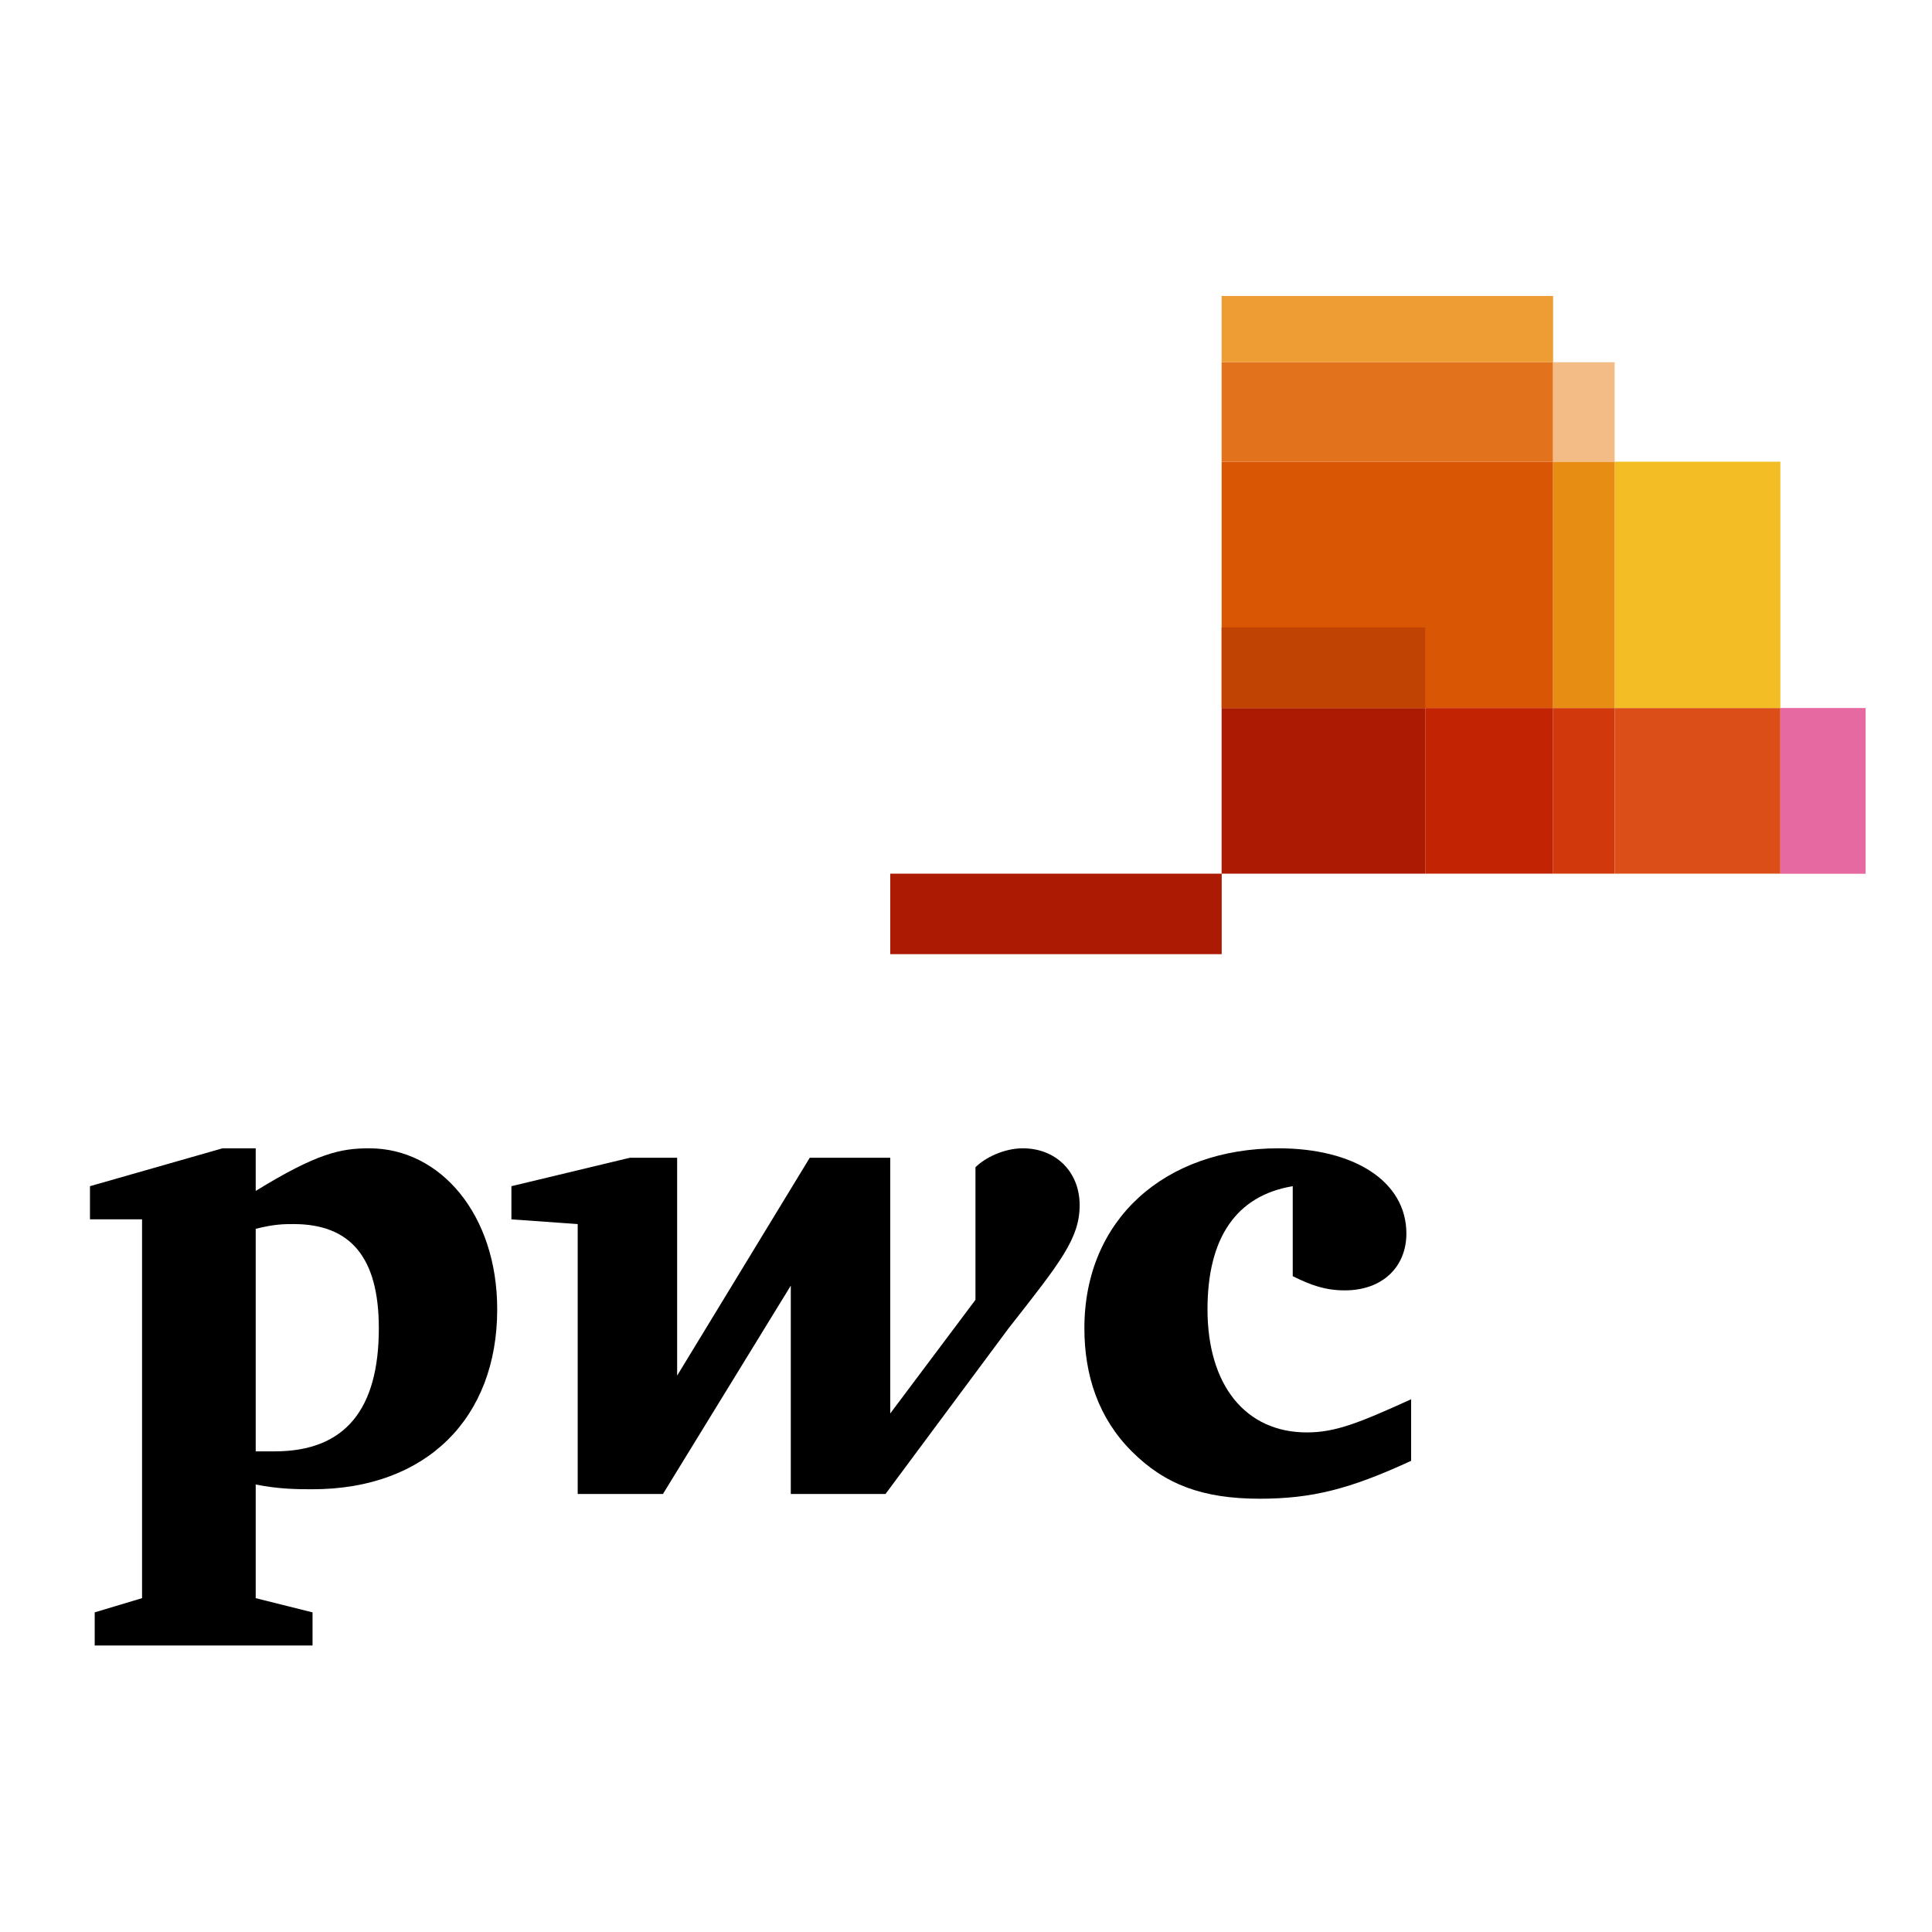 <?xml version="1.0" encoding="utf-8"?>
<!-- Generator: Adobe Illustrator 16.0.4, SVG Export Plug-In . SVG Version: 6.00 Build 0)  -->
<!DOCTYPE svg PUBLIC "-//W3C//DTD SVG 1.1//EN" "http://www.w3.org/Graphics/SVG/1.1/DTD/svg11.dtd">
<svg version="1.1" id="Layer_1" xmlns="http://www.w3.org/2000/svg" xmlns:xlink="http://www.w3.org/1999/xlink" x="0px" y="0px"
	 width="5000px" height="5000px" viewBox="0 0 5000 5000" enable-background="new 0 0 5000 5000" xml:space="preserve">
<g>
	<g>
		<path d="M3345.588,3069.853C3198.529,3094.363,3125,3204.657,3125,3388.48c0,196.078,98.039,318.627,257.354,318.627
			c73.529,0,134.804-24.51,269.607-85.784v159.313c-159.313,73.529-257.354,98.039-392.157,98.039
			c-147.059,0-245.098-36.764-330.882-122.549c-85.785-85.784-122.549-196.078-122.549-318.627
			c0-281.863,208.333-465.687,502.45-465.687c196.079,0,330.883,85.784,330.883,220.588c0,85.784-61.274,147.06-159.313,147.06
			c-49.02,0-85.785-12.256-134.805-36.765V3069.853L3345.588,3069.853z"/>
		<path d="M2610.294,3437.5c134.804-171.568,183.823-232.843,183.823-318.627c0-85.785-61.274-147.06-147.059-147.06
			c-49.02,0-98.039,24.51-122.549,49.02v343.138l-220.588,294.117v-661.765h-208.334l-343.137,563.726v-563.726h-122.549
			l-306.373,73.529v85.784l171.568,12.256v698.529h220.588l330.883-539.216v539.216h245.098L2610.294,3437.5z"/>
		<path d="M661.765,3756.127c24.51,0,36.765,0,49.02,0c183.823,0,269.608-110.293,269.608-318.627
			c0-183.823-73.529-269.607-220.589-269.607c-24.51,0-49.02,0-98.039,12.254V3756.127z M661.765,4136.029l147.059,36.765v85.784
			H245.098v-85.784l122.548-36.765v-980.393H232.843v-85.784l343.137-98.039h85.784v110.294
			c159.313-98.039,220.589-110.294,294.118-110.294c183.823,0,330.882,171.569,330.882,416.667
			c0,281.862-183.823,465.686-477.941,465.686c-36.765,0-85.784,0-147.059-12.254V4136.029z"/>
	</g>
	<rect x="2303.922" y="2261.029" fill="#AD1A03" width="857.843" height="208.334"/>
	<rect x="3161.521" y="1832.357" fill="#AD1A03" width="526.961" height="428.672"/>
	<rect x="3161.521" y="1194.854" fill="#D85604" width="857.839" height="637.504"/>
	<rect x="3161.521" y="1623.774" fill="#C14304" width="526.961" height="208.583"/>
	<rect x="3688.482" y="1832.357" fill="#C22303" width="330.883" height="428.672"/>
	<rect x="4019.365" y="1832.357" fill="#D1390C" width="159.312" height="428.672"/>
	<rect x="4178.678" y="1832.357" fill="#DB4E18" width="428.922" height="428.672"/>
	<rect x="4607.6" y="1832.357" fill="#E669A2" width="220.589" height="428.921"/>
	<rect x="4178.674" y="1194.854" fill="#F3BE25" width="428.926" height="637.504"/>
	<rect x="4019.36" y="1194.854" fill="#E88D13" width="159.313" height="637.504"/>
	<rect x="3161.521" y="937.5" fill="#E3721C" width="857.839" height="257.354"/>
	<rect x="4019.36" y="937.5" fill="#F3BC87" width="159.313" height="257.354"/>
	<rect x="3161.521" y="765.932" fill="#EE9C34" width="857.839" height="171.568"/>
</g>
</svg>
